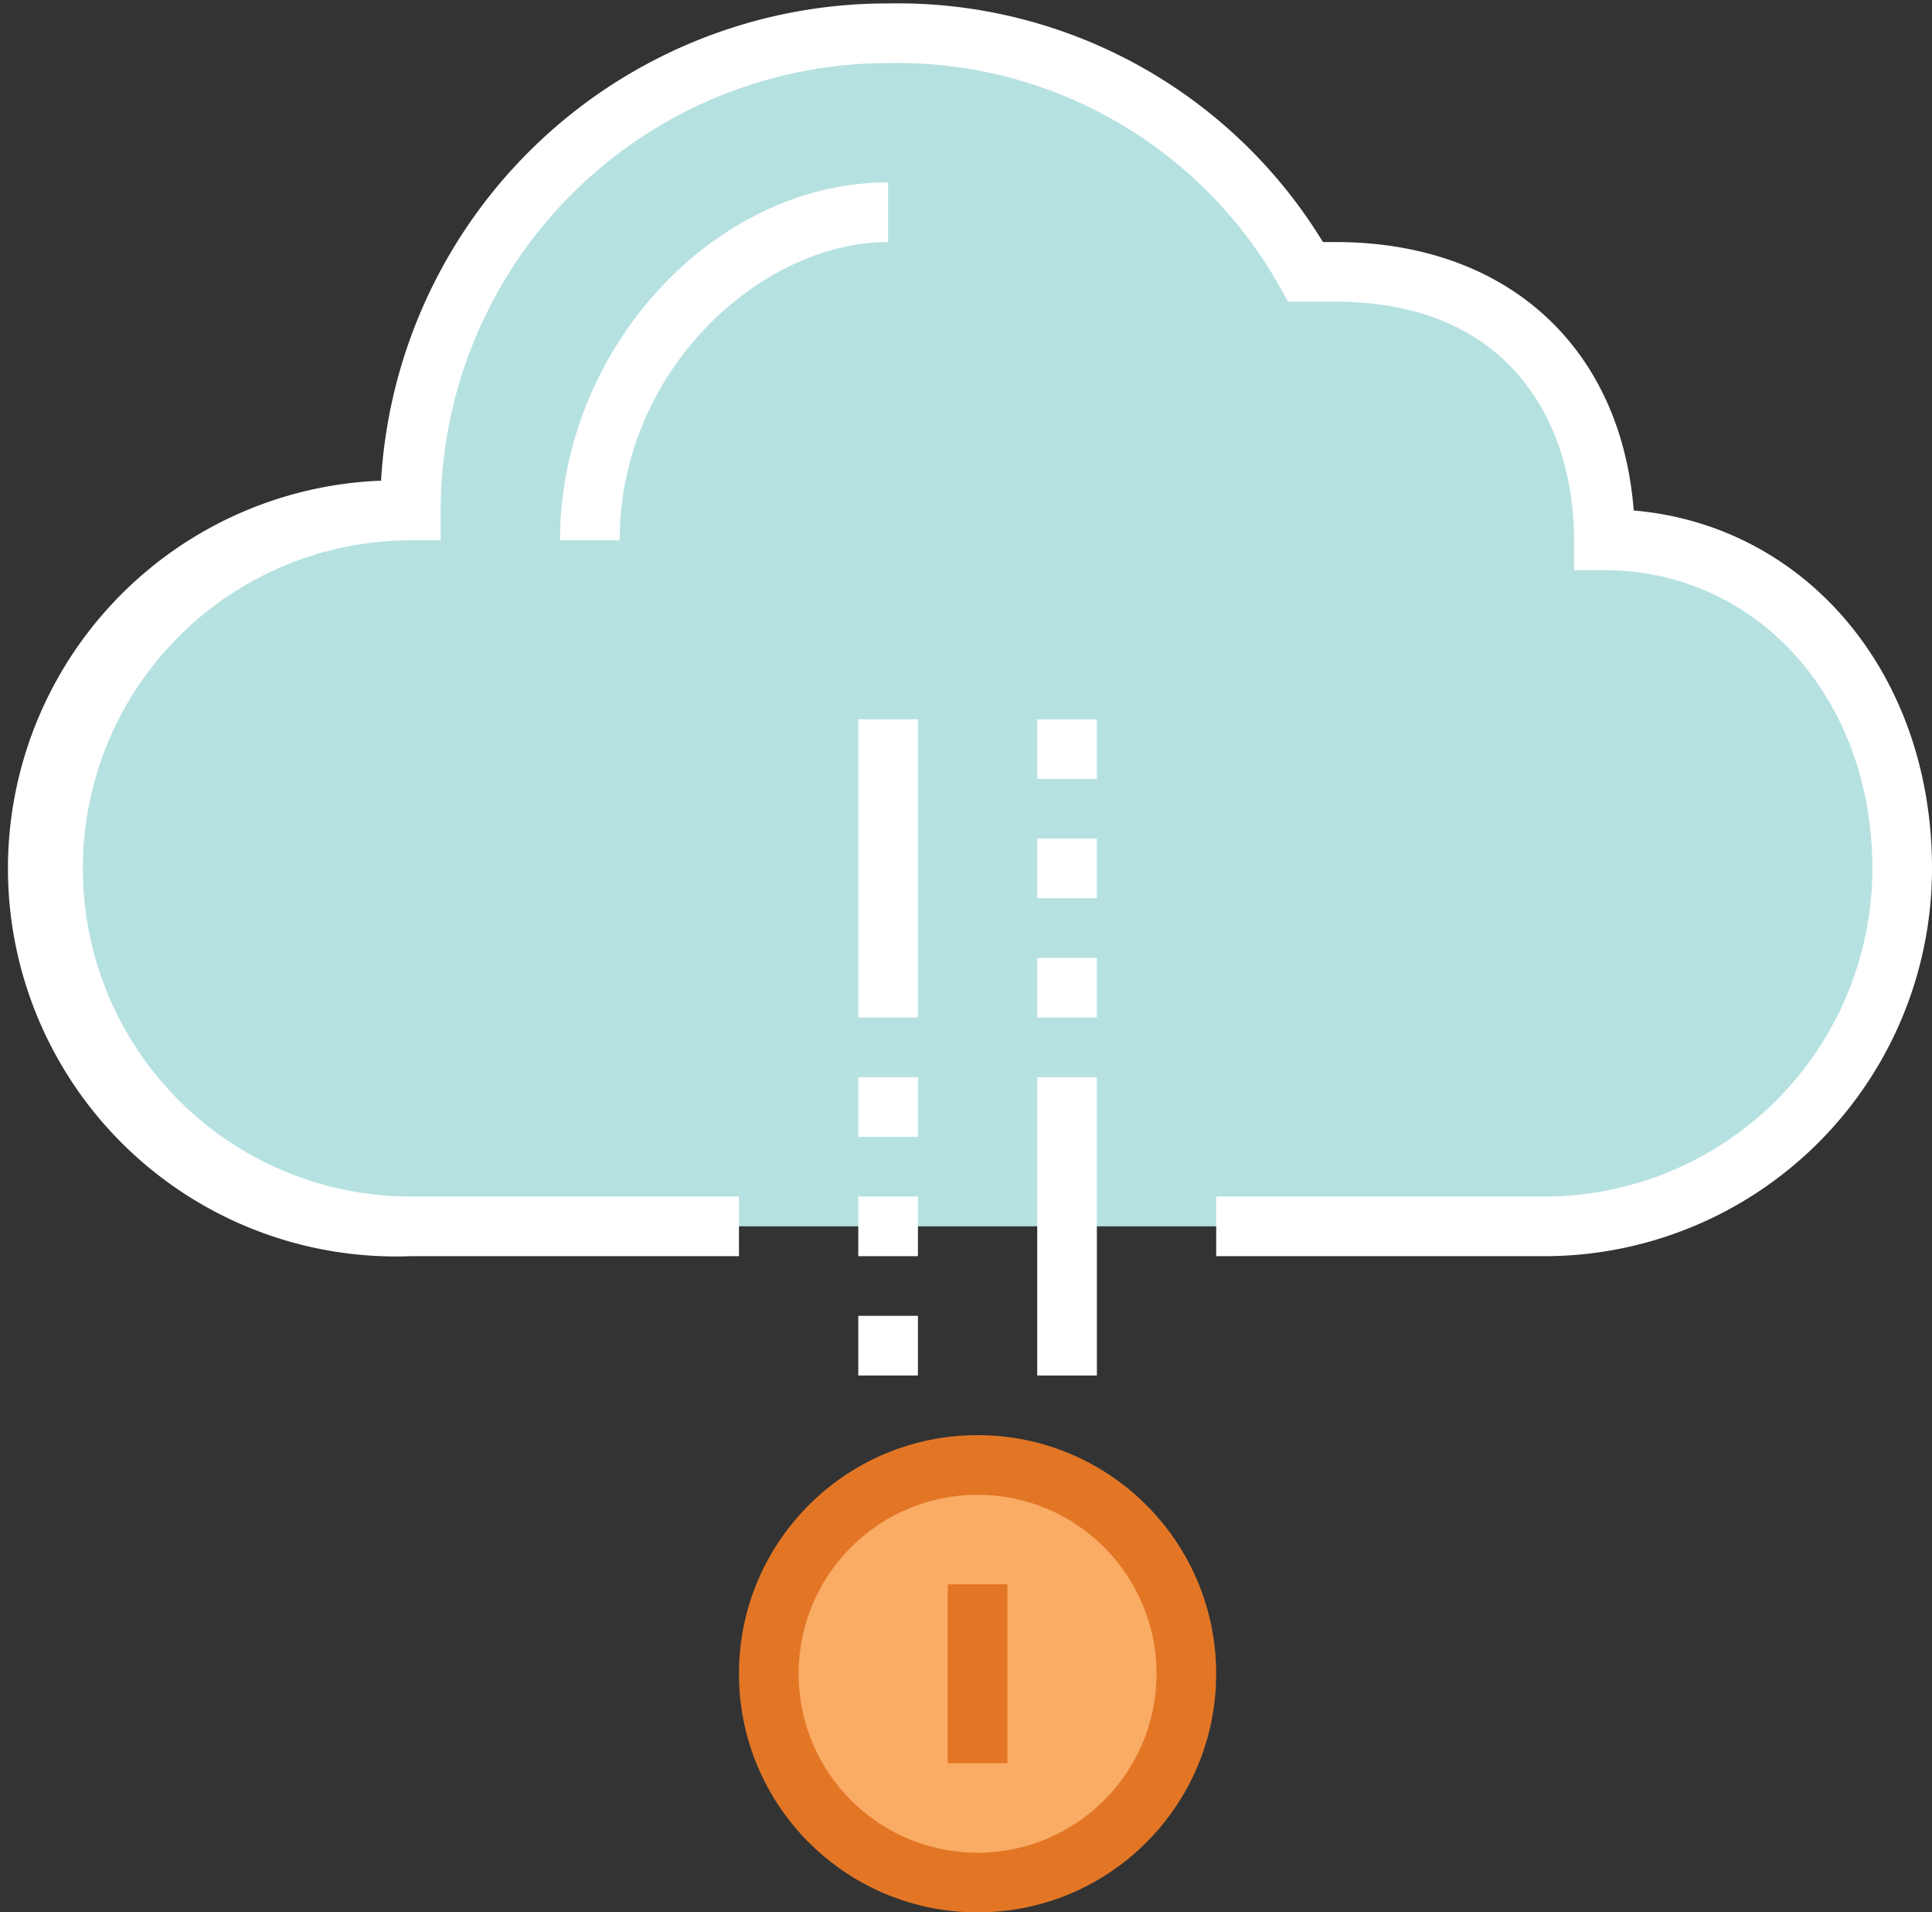 <svg xmlns="http://www.w3.org/2000/svg" viewBox="-0.266 -0.115 64.776 64.115"><rect x="-0.266" y="-0.115" width="64.776" height="64.115" fill="#333333" stroke="none"/><title>Depositphotos_70290031_02</title><g data-name="Layer 2"><g data-name="Layer 1"><path d="M51.51 41a12 12 0 0 0 12-12c0-6-4-11-10-11 0-5-3-9-9-9h-1a15.76 15.76 0 0 0-14-8 16 16 0 0 0-16 16 12 12 0 0 0 0 24z" fill="#b6e1e1"/><path d="M51.51 42h-11v-2h11a11 11 0 0 0 11-11c0-5.7-3.87-10-9-10h-1v-1c0-3.87-2.1-8-8-8h-1.59l-.29-.52A14.7 14.7 0 0 0 29.51 2a15 15 0 0 0-15 15v1h-1a11 11 0 0 0 0 22h11v2h-11a13 13 0 1 1-1-26 17 17 0 0 1 17-16 16.7 16.7 0 0 1 14.58 8h.42c5.75 0 9.57 3.52 10 9 5.78.5 10 5.47 10 12a13 13 0 0 1-13 13z" fill="#fff"/><path fill="#fff" d="M34.51 36h2v10h-2z"/><path fill="#fff" d="M34.51 32h2v2h-2z"/><path fill="#fff" d="M34.51 28h2v2h-2z"/><path fill="#fff" d="M34.51 24h2v2h-2z"/><path fill="#fff" d="M28.51 24h2v10h-2z"/><path fill="#fff" d="M28.51 40h2v2h-2z"/><path fill="#fff" d="M28.51 36h2v2h-2z"/><path fill="#fff" d="M28.51 44h2v2h-2z"/><circle cx="32.51" cy="56" r="8" fill="#e27625"/><circle cx="32.51" cy="56" r="6" fill="#faab64"/><path fill="#e27625" d="M31.51 53h2v6h-2z"/><path d="M20.51 18h-2c0-6.39 5.14-12 11-12v2c-4.25 0-9 4.28-9 10z" fill="#fff"/></g></g></svg>